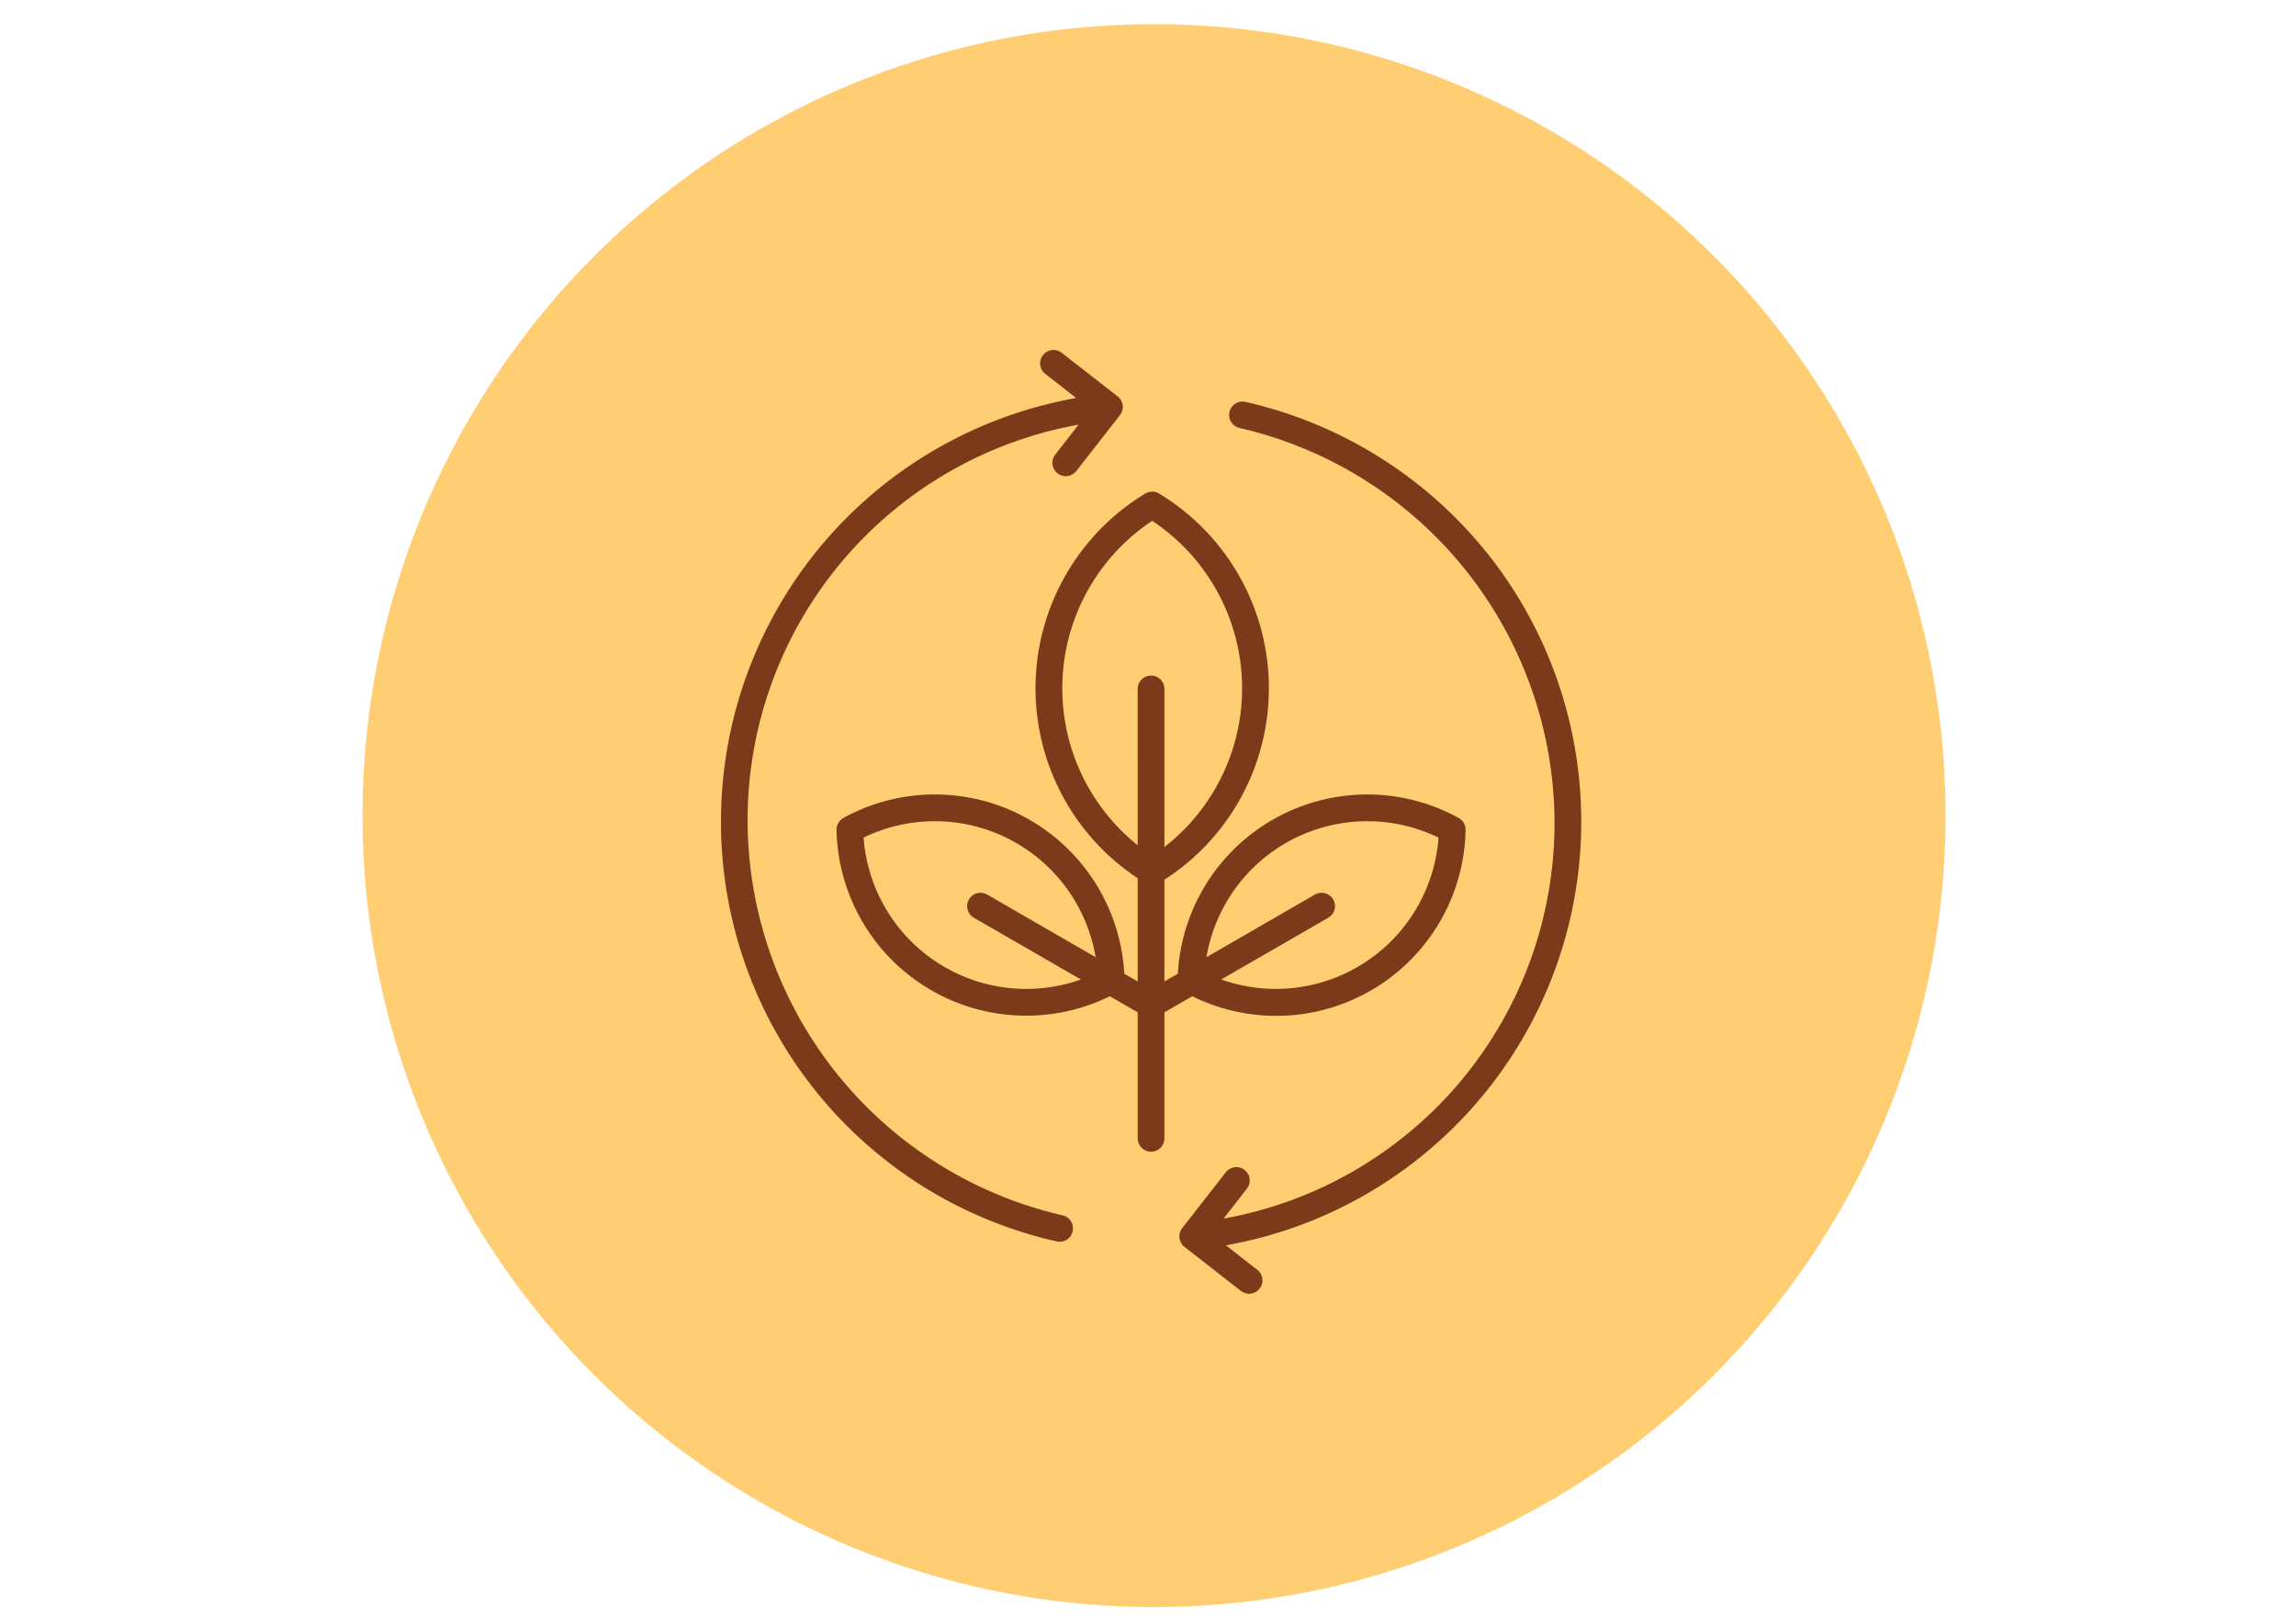 <svg xmlns="http://www.w3.org/2000/svg" xmlns:xlink="http://www.w3.org/1999/xlink" width="190" height="134" viewBox="0 0 190 134">
  <defs>
    <clipPath id="clip-path">
      <rect id="Rectángulo_402355" data-name="Rectángulo 402355" width="87" height="87" transform="translate(342 951)" fill="#fff" stroke="#707070" stroke-width="1"/>
    </clipPath>
  </defs>
  <g id="Grupo_1102652" data-name="Grupo 1102652" transform="translate(-330 -7019)">
    <rect id="Rectángulo_402215" data-name="Rectángulo 402215" width="190" height="134" transform="translate(330 7019)" fill="none"/>
    <g id="Grupo_1100287" data-name="Grupo 1100287" transform="translate(16 -507)">
      <g id="Grupo_156312" data-name="Grupo 156312" transform="translate(344 7528)">
        <path id="Elipse_5845" data-name="Elipse 5845" d="M65.5,0A65.5,65.5,0,1,1,0,65.5,65.5,65.5,0,0,1,65.5,0Z" transform="translate(0 0)" fill="#ffce73"/>
      </g>
      <g id="Grupo_1098715" data-name="Grupo 1098715" transform="translate(24 6599)" clip-path="url(#clip-path)">
        <path id="Trazado_895077" data-name="Trazado 895077" d="M59.859,81.941a1.1,1.1,0,0,1-1.321.838,35.608,35.608,0,0,1,1.614-69.8l-2.559-2a1.106,1.106,0,1,1,1.361-1.744l4.624,3.608A1.106,1.106,0,0,1,63.77,14.4L60.162,19.02a1.106,1.106,0,1,1-1.745-1.361l1.929-2.473A33.255,33.255,0,0,0,32.959,48.038,33.6,33.6,0,0,0,59.021,80.619a1.106,1.106,0,0,1,.838,1.321Zm34.157-56.3A35.735,35.735,0,0,0,74.156,13.3a1.106,1.106,0,0,0-.483,2.159A33.6,33.6,0,0,1,99.734,48.038,33.256,33.256,0,0,1,72.347,80.89l1.929-2.473a1.106,1.106,0,1,0-1.745-1.361l-3.608,4.624a1.106,1.106,0,0,0,.192,1.553l4.624,3.608A1.106,1.106,0,1,0,75.1,85.1l-2.559-2A35.606,35.606,0,0,0,94.016,25.636ZM67.453,63.819V74.243a1.106,1.106,0,1,1-2.213,0V63.819l-2.305-1.331A15.7,15.7,0,0,1,40.316,48.725a1.106,1.106,0,0,1,.574-.994A15.7,15.7,0,0,1,64.131,60.623l1.109.64V52.72a18.838,18.838,0,0,1,.626-31.833,1.106,1.106,0,0,1,1.148,0,18.838,18.838,0,0,1,.439,31.955v8.421l1.109-.64A15.7,15.7,0,0,1,91.8,47.731a1.106,1.106,0,0,1,.574.994A15.674,15.674,0,0,1,69.758,62.488Zm3.483-4.566,8.97-5.179a1.106,1.106,0,0,1,1.106,1.916L72.154,61.1A13.493,13.493,0,0,0,90.133,49.358a13.494,13.494,0,0,0-19.2,9.895ZM60.539,61.1,51.681,55.99a1.106,1.106,0,0,1,1.106-1.916l8.97,5.179a13.494,13.494,0,0,0-19.2-9.895A13.493,13.493,0,0,0,60.539,61.1Zm4.7-11.114V37.057a1.106,1.106,0,0,1,2.213,0V50.136A16.631,16.631,0,0,0,66.44,23.143a16.633,16.633,0,0,0-1.2,26.847Z" transform="translate(318.907 946.961)" fill="#7d3a1b"/>
      </g>
    </g>
  </g>
</svg>
